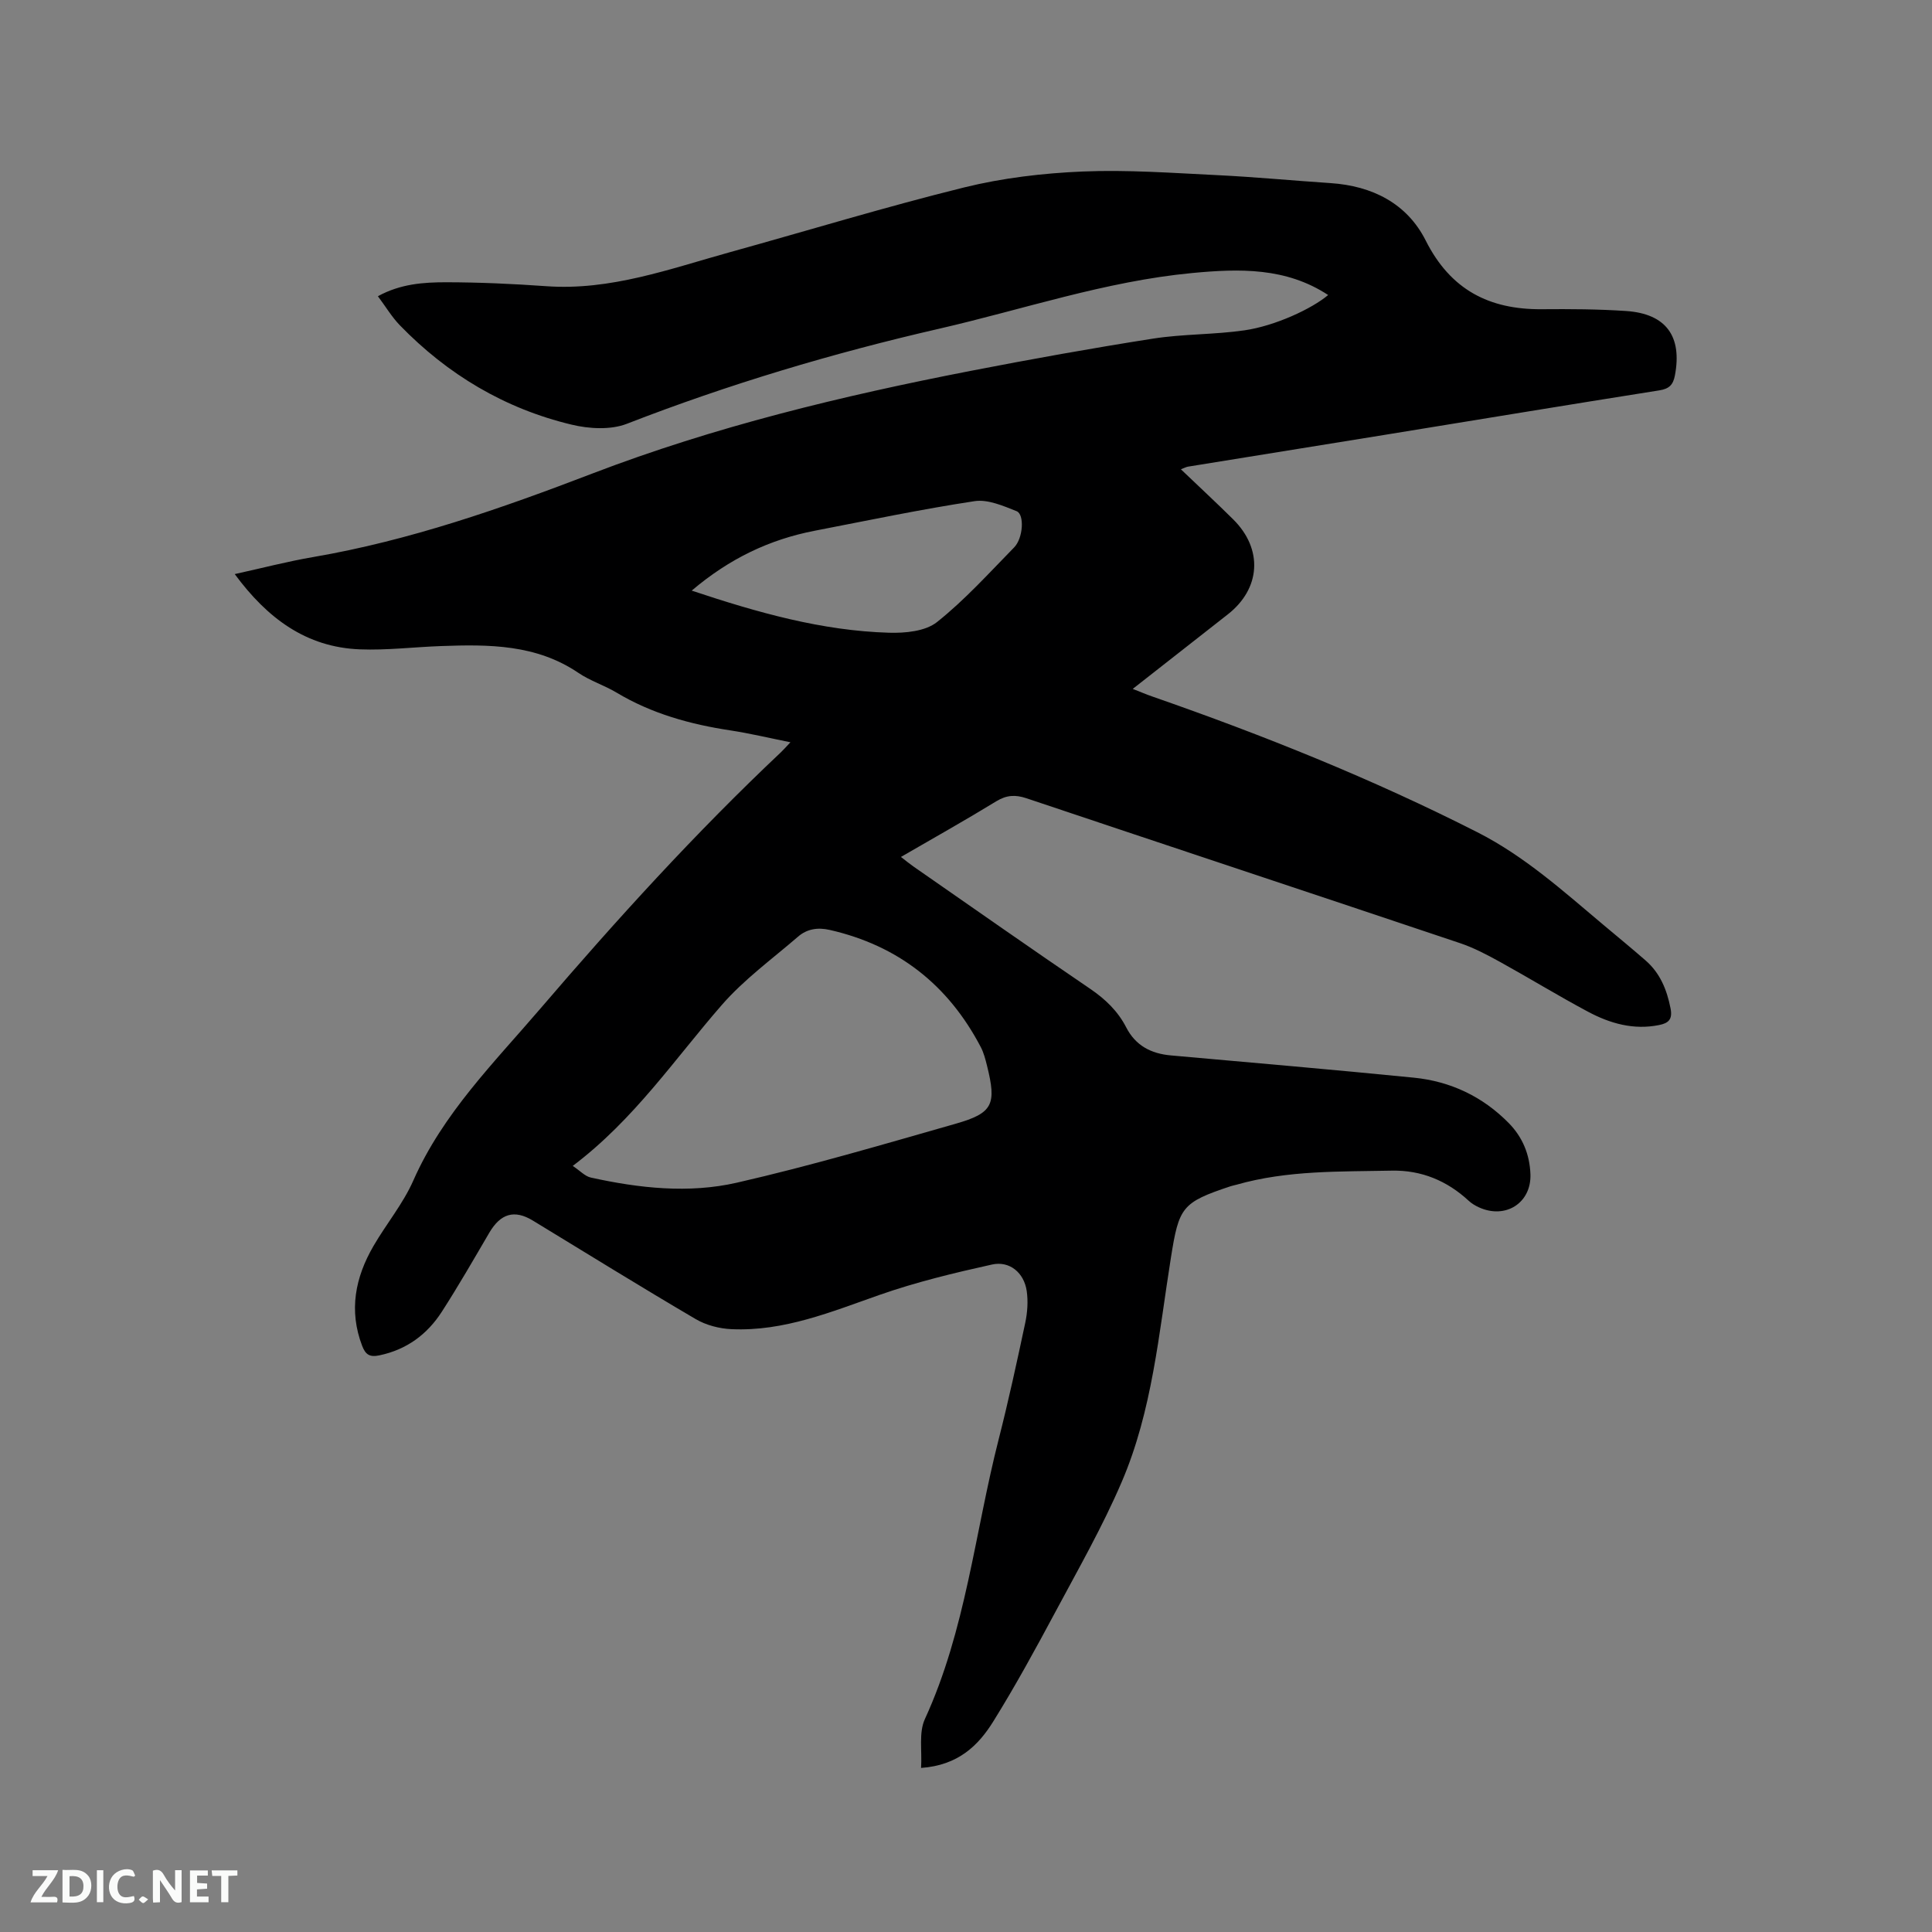 <svg enable-background="new 0 0 400 400" viewBox="0 0 400 400" xmlns="http://www.w3.org/2000/svg"><rect x="0" y="0" width="400" height="400" fill="#808080" stroke="none"/><path d="m190.7 366.03c.22-3.6-.5-7.31.78-10.1 8.48-18.45 10.34-38.58 15.28-57.92 2.04-8 3.79-16.07 5.51-24.15.45-2.13.61-4.44.3-6.58-.55-3.76-3.53-6.29-7.2-5.47-7.82 1.73-15.65 3.62-23.2 6.26-10.02 3.51-19.84 7.61-30.71 7.12-2.52-.11-5.27-.82-7.43-2.09-11.33-6.65-22.5-13.57-33.72-20.4-3.81-2.31-6.67-1.46-9.01 2.53-3.21 5.48-6.38 11-9.82 16.34-3.03 4.71-7.29 7.86-12.93 9.04-1.99.42-2.86-.13-3.56-1.94-2.81-7.33-1.45-14.19 2.34-20.71 2.66-4.58 6.14-8.76 8.25-13.56 6.13-13.88 16.68-24.35 26.3-35.58 15.81-18.45 32.13-36.41 49.82-53.09.53-.5 1.01-1.06 1.95-2.05-4.43-.89-8.38-1.84-12.38-2.45-8.34-1.26-16.32-3.46-23.63-7.84-2.54-1.52-5.46-2.43-7.89-4.08-8.73-5.92-18.53-5.91-28.43-5.55-5.61.2-11.23.9-16.82.68-11.12-.43-19.16-6.44-25.9-15.58 5.65-1.24 10.91-2.62 16.25-3.53 19.94-3.42 38.95-10.07 57.71-17.26 25.43-9.75 51.71-16.09 78.33-21.27 12.57-2.44 25.17-4.71 37.82-6.69 6.25-.98 12.68-.81 18.95-1.72 6.37-.92 13.99-4.49 17.32-7.31-8.73-5.72-18.3-5.49-28.19-4.55-17.95 1.71-34.94 7.53-52.36 11.53-22 5.05-43.57 11.49-64.64 19.68-3.37 1.31-7.84 1.05-11.48.17-13.81-3.31-25.64-10.37-35.53-20.57-1.66-1.72-2.91-3.83-4.54-6.01 4.71-2.58 9.47-2.89 14.16-2.89 6.88.01 13.77.32 20.64.81 13.37.97 25.68-3.6 38.2-7.07 16.12-4.47 32.13-9.36 48.36-13.37 7.97-1.97 16.31-2.95 24.53-3.3 9.26-.39 18.59.3 27.87.75 7.83.38 15.64 1.13 23.46 1.65 8.65.57 15.85 4.2 19.73 11.91 5.13 10.18 13.13 14.29 24.04 14.2 5.82-.05 11.65-.02 17.45.37 8.28.57 11.63 5.25 10.09 13.35-.37 1.94-1.19 2.76-3.22 3.08-19.04 3.01-38.06 6.16-57.09 9.25-13.49 2.19-26.98 4.35-40.47 6.54-.4.06-.78.28-1.5.55 3.73 3.57 7.34 6.91 10.83 10.37 6.22 6.16 5.71 14.34-1.13 19.68-6.42 5.02-12.83 10.05-19.67 15.42 1.6.62 2.79 1.14 4.01 1.56 23.02 8.01 45.6 17.07 67.35 28.12 9.75 4.95 17.79 12.2 26.07 19.16 2.92 2.45 5.87 4.87 8.75 7.38 3.01 2.62 4.41 6.06 5.17 9.93.45 2.3-.44 3.06-2.4 3.45-5.28 1.06-10.15-.34-14.7-2.77-6.16-3.29-12.13-6.95-18.25-10.33-2.67-1.47-5.41-2.92-8.29-3.88-29.89-10.04-59.83-19.95-89.72-29.98-2.3-.77-4.11-.67-6.23.62-6.41 3.92-12.96 7.6-19.75 11.53 1 .77 1.76 1.4 2.56 1.96 12.18 8.47 24.33 16.99 36.6 25.33 3.16 2.15 5.75 4.63 7.48 8 1.94 3.78 5.14 5.43 9.22 5.8 16.78 1.5 33.57 2.94 50.33 4.61 7.6.76 14.26 3.91 19.66 9.41 2.86 2.91 4.33 6.5 4.48 10.58.21 5.94-5.15 9.38-10.68 6.85-.76-.35-1.51-.8-2.12-1.37-4.49-4.15-9.8-6.34-15.88-6.22-10.78.22-21.63-.1-32.17 2.91-.41.12-.83.18-1.23.32-10.11 3.36-10.69 4.31-12.36 14.82-2.5 15.67-3.85 31.67-10.19 46.42-3.95 9.21-8.96 17.99-13.7 26.85-4.1 7.65-8.26 15.28-12.84 22.65-3.11 5.03-7.29 9.15-14.99 9.69zm-72.12-124.64c1.54 1.02 2.54 2.15 3.74 2.41 10.01 2.21 20.28 3.34 30.25 1.06 15.23-3.48 30.25-7.91 45.28-12.2 7.74-2.21 8.5-4 6.5-12.02-.33-1.33-.68-2.7-1.31-3.89-6.72-12.82-17.07-20.99-31.26-24.22-2.45-.56-4.69-.22-6.55 1.39-5.35 4.62-11.17 8.85-15.78 14.14-9.79 11.23-18.15 23.73-30.87 33.33zm24.63-119.11c13.74 4.58 26.97 8.31 40.84 8.72 3.35.1 7.54-.29 9.95-2.21 5.77-4.59 10.78-10.16 15.97-15.46 1.87-1.91 2.17-6.84.5-7.5-2.77-1.1-5.95-2.49-8.7-2.07-11.08 1.68-22.06 3.99-33.07 6.12-9.32 1.8-17.62 5.72-25.49 12.4z" fill="#000001"/><g fill="#fafbfa"><path d="m37.59 393.81c-.92.31-1.52.05-2-.78-.7-1.2-1.52-2.34-2.47-3.78v4.59c-.55.03-.95.05-1.41.07-.03-.37-.06-.64-.06-.91 0-1.91 0-3.81 0-5.7 1.13-.41 1.77-.03 2.29.91.62 1.11 1.38 2.14 2.31 3.19v-4.2h1.35v6.61z"/><path d="m12.94 393.88v-6.75c1.9.19 3.93-.54 5.37 1.29.8 1.01.78 2.88.03 3.97-1.37 1.97-3.4 1.51-5.4 1.49m1.45-1.22c2.04.12 2.92-.58 2.89-2.21-.03-1.51-.98-2.19-2.89-2z"/><path d="m11.81 393.87h-5.49c.68-2.18 2.47-3.48 3.51-5.45h-3.08v-1.21h5.29c-.71 2.13-2.44 3.48-3.47 5.51.86 0 1.63.04 2.39-.01.79-.05 1.14.21.85 1.16"/><path d="m39.33 393.86v-6.61h3.7v1.07h-2.22v1.52c.68.04 1.34.09 2.07.13v1.07c-.72.05-1.38.09-2.1.14v1.48h2.4v1.19h-3.85z"/><path d="m27.71 388.56c-1.15-.3-2.46-.61-3.1.64-.37.73-.41 1.93-.06 2.67.63 1.35 1.99.93 3.17.68.35.94-.01 1.32-.93 1.46-1.62.25-3.05-.27-3.76-1.48-.73-1.24-.6-3.03.31-4.17.88-1.11 2.71-1.7 4-1.16.32.13.44.74.65 1.12-.1.08-.19.16-.28.24"/><path d="m49.15 387.24v1.07c-.59.02-1.17.05-1.87.08v5.44h-1.48v-5.44h-1.85c-.05-.4-.08-.73-.13-1.15z"/><path d="m20.06 387.21h1.33v6.62h-1.33z"/><path d="m30.68 393.25c-.49.38-.8.79-1.05.76-.32-.05-.6-.45-.9-.7.26-.24.51-.64.8-.67.29-.04.62.3 1.15.61"/></g></svg>